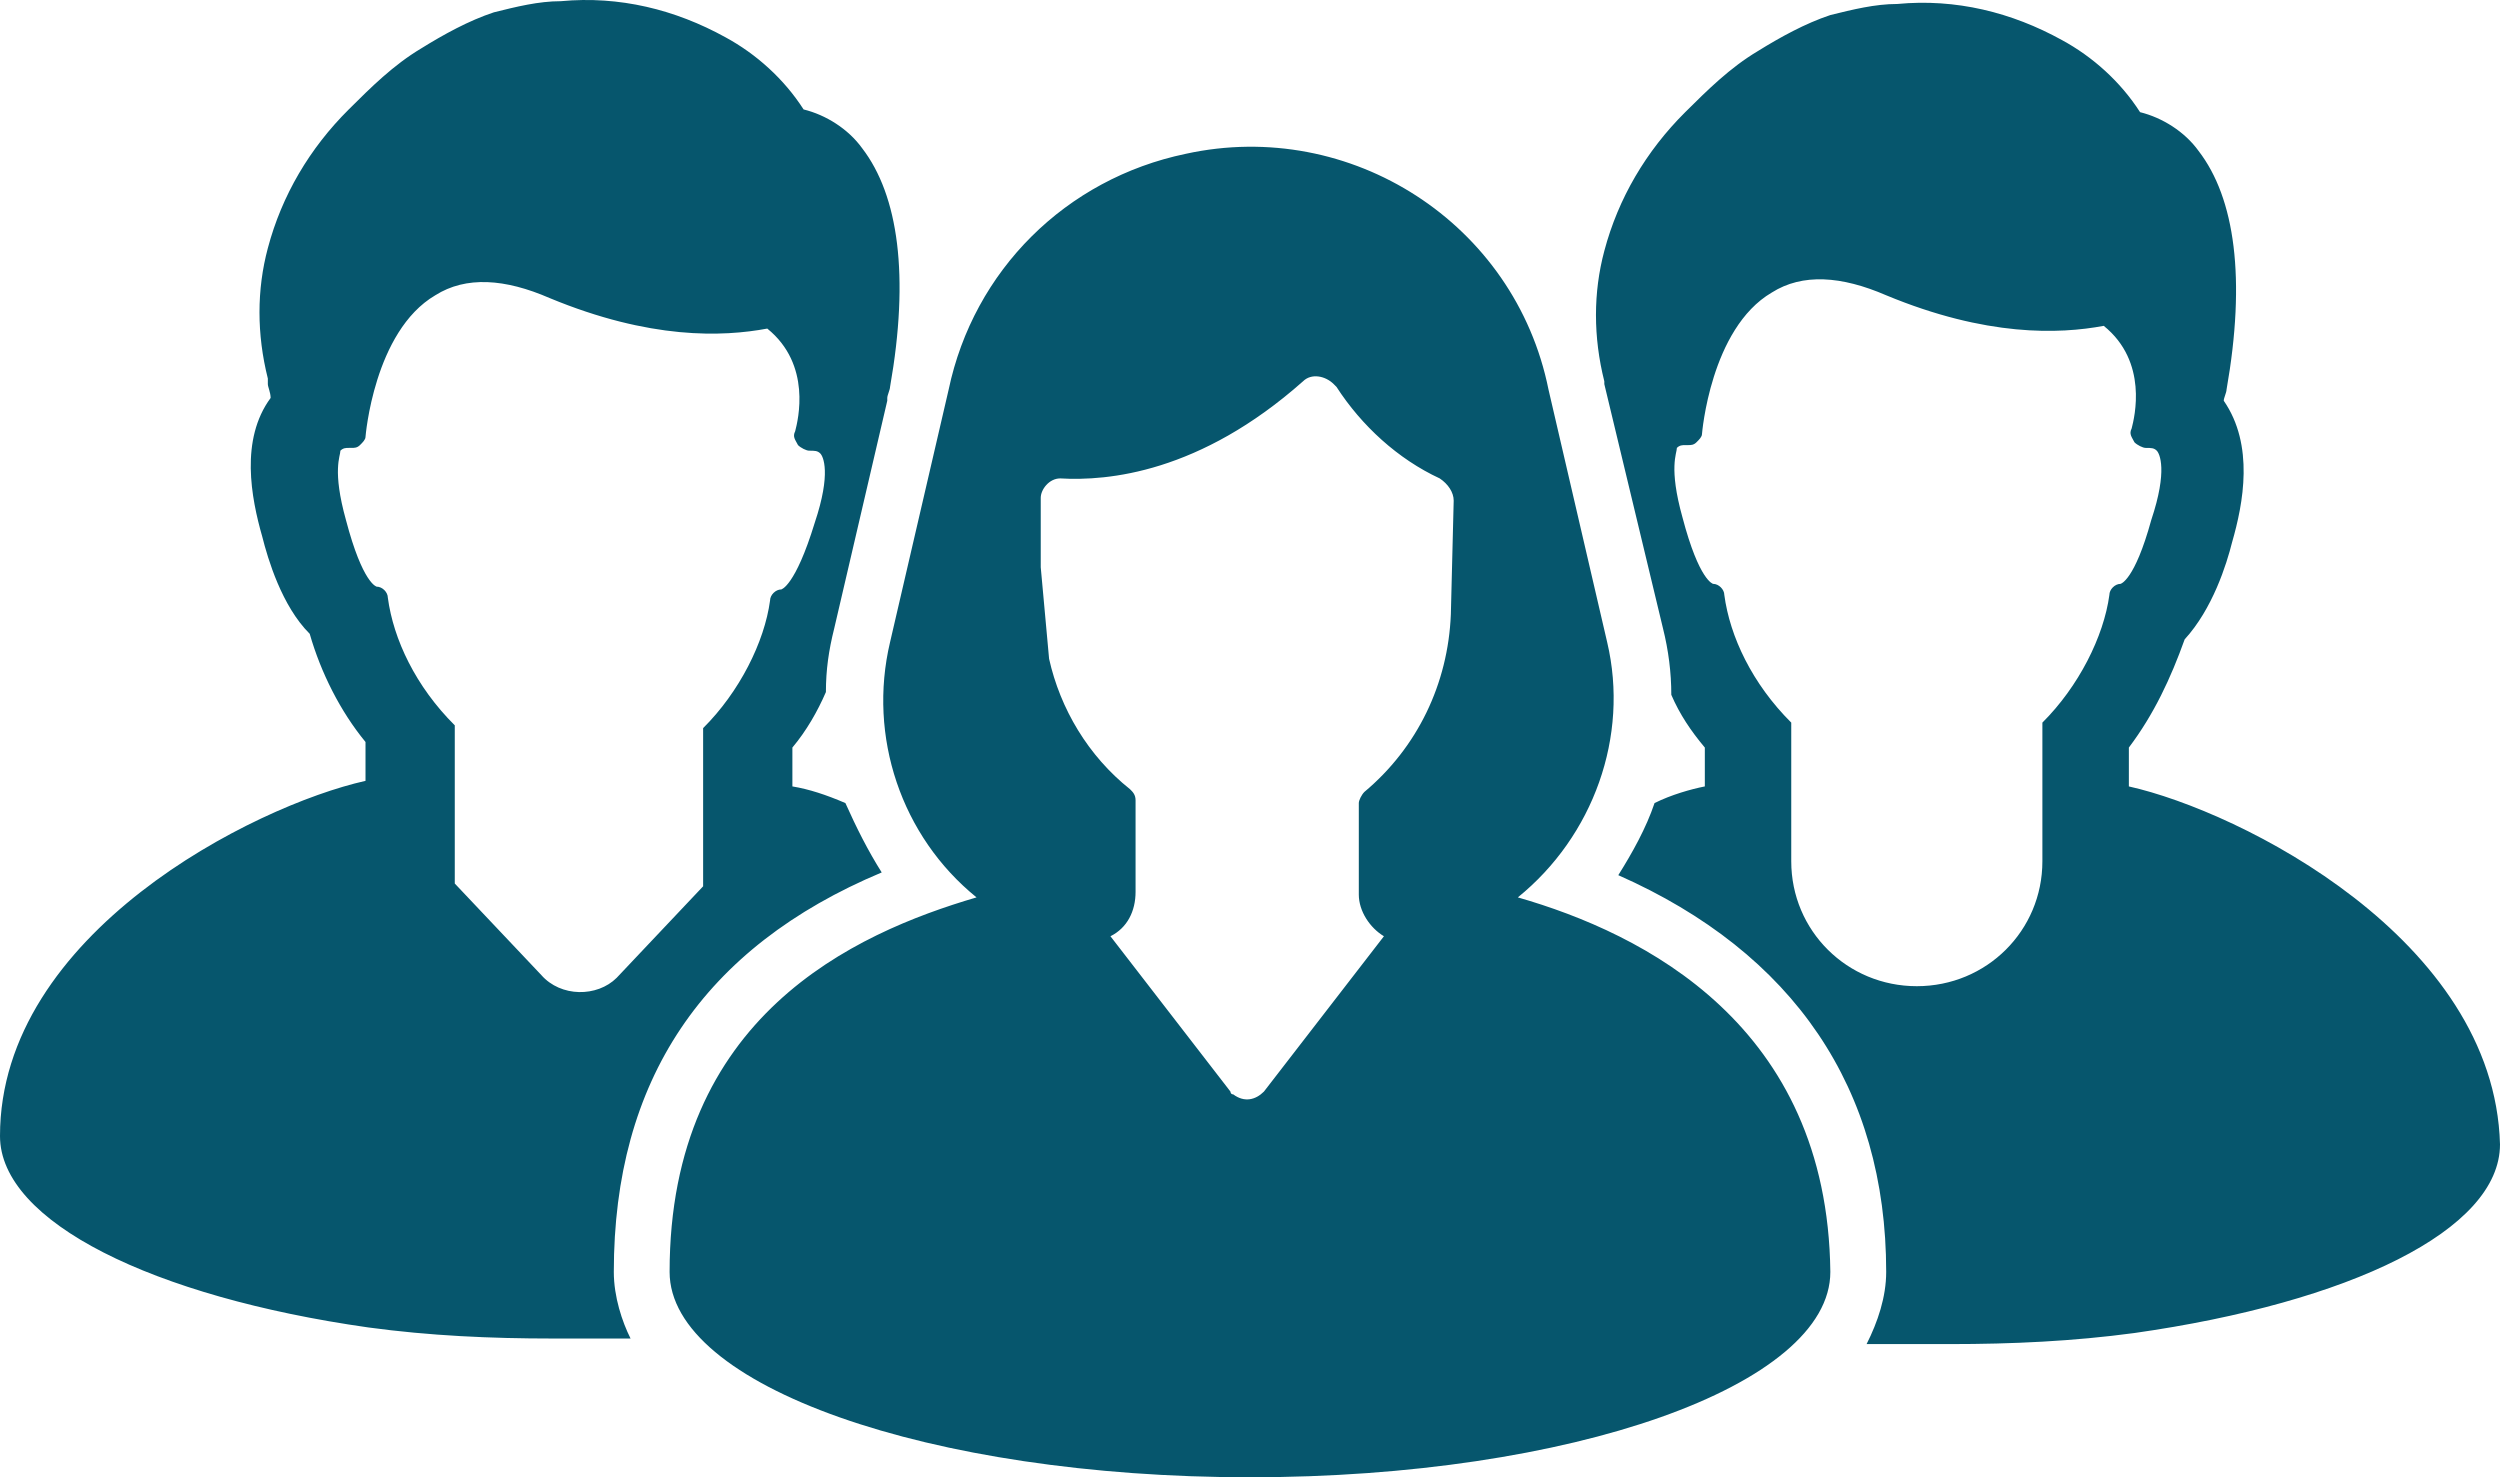 <?xml version="1.0" encoding="UTF-8"?>
<svg width="44px" height="26px" viewBox="0 0 44 26" version="1.1" xmlns="http://www.w3.org/2000/svg" xmlns:xlink="http://www.w3.org/1999/xlink">
    <!-- Generator: Sketch 54.1 (76490) - https://sketchapp.com -->
    <title>team</title>
    <desc>Created with Sketch.</desc>
    <g id="CrowdCoop_Design" stroke="none" stroke-width="1" fill="none" fill-rule="evenodd">
        <g id="01_Home_01" transform="translate(-150, -6029)" fill="#06566D">
            <g id="Team" transform="translate(150, 6021)">
                <path d="M18.66,16.42 C18.709,16.42 18.709,16.42 18.66,16.42 C19.495,16.469 21.116,16.323 22.933,14.711 C23.08,14.565 23.326,14.614 23.473,14.76 L23.522,14.809 C23.964,15.493 24.603,16.079 25.339,16.42 C25.486,16.518 25.585,16.665 25.585,16.811 L25.535,18.813 C25.486,20.034 24.946,21.157 24.013,21.938 C23.964,21.987 23.915,22.085 23.915,22.134 L23.915,23.745 C23.915,24.038 24.112,24.331 24.357,24.478 L22.245,27.212 C22.098,27.359 21.901,27.408 21.705,27.261 C21.656,27.261 21.656,27.212 21.656,27.212 L19.544,24.478 C19.839,24.331 19.986,24.038 19.986,23.696 L19.986,22.085 C19.986,21.987 19.937,21.938 19.888,21.89 C19.151,21.304 18.66,20.473 18.464,19.595 L18.317,17.983 L18.317,16.762 C18.317,16.616 18.464,16.42 18.66,16.42 M26.714,23.794 C28.924,24.429 32.165,26.04 32.214,30.386 C32.214,32.389 27.647,34 22,34 C16.352,34 11.785,32.389 11.785,30.386 C11.785,25.894 15.026,24.429 17.187,23.794 C15.861,22.72 15.272,20.962 15.665,19.302 L16.696,14.858 C17.138,12.758 18.759,11.147 20.87,10.707 C23.768,10.072 26.665,11.928 27.254,14.858 L28.286,19.302 C28.678,20.962 28.04,22.72 26.714,23.794 Z M37.321,18.276 C37.321,18.276 37.567,18.227 37.862,17.153 C38.156,16.274 38.008,15.981 37.959,15.932 C37.91,15.883 37.862,15.883 37.763,15.883 C37.714,15.883 37.616,15.834 37.567,15.785 C37.517,15.688 37.468,15.639 37.517,15.541 C37.567,15.346 37.812,14.369 37.026,13.735 C36.241,13.881 34.964,13.93 33.197,13.197 C32.41,12.856 31.723,12.807 31.183,13.149 C30.102,13.783 29.955,15.639 29.955,15.639 C29.955,15.688 29.906,15.737 29.857,15.785 C29.808,15.834 29.759,15.834 29.709,15.834 L29.66,15.834 C29.611,15.834 29.562,15.834 29.513,15.883 C29.513,15.981 29.366,16.225 29.611,17.104 C29.906,18.227 30.151,18.276 30.151,18.276 C30.25,18.276 30.348,18.374 30.348,18.471 C30.446,19.204 30.839,20.034 31.526,20.718 L31.526,23.159 C31.526,24.38 32.509,25.357 33.736,25.357 C34.964,25.357 35.946,24.38 35.946,23.159 L35.946,20.718 C36.584,20.083 37.026,19.204 37.125,18.471 C37.125,18.374 37.223,18.276 37.321,18.276 Z M37.468,21.841 C39.433,22.28 43.901,24.526 44,28.14 C44,29.654 41.348,30.923 37.567,31.461 C36.486,31.607 35.406,31.656 34.325,31.656 L33.392,31.656 L32.852,31.656 C33.049,31.266 33.197,30.826 33.197,30.386 C33.197,27.163 31.575,24.771 28.482,23.403 C28.727,23.013 28.973,22.573 29.12,22.134 C29.415,21.987 29.759,21.89 30.005,21.841 L30.005,21.157 C29.759,20.864 29.562,20.571 29.415,20.229 C29.415,19.839 29.366,19.448 29.268,19.057 L28.236,14.76 L28.236,14.711 C28.04,13.93 28.04,13.149 28.236,12.416 C28.482,11.488 28.973,10.658 29.66,9.974 C30.053,9.584 30.446,9.193 30.937,8.9 C31.33,8.656 31.772,8.412 32.214,8.265 C32.607,8.168 33,8.07 33.392,8.07 C34.424,7.972 35.406,8.217 36.29,8.705 C36.83,8.998 37.321,9.437 37.665,9.974 C38.058,10.072 38.45,10.316 38.696,10.658 C39.335,11.488 39.531,12.904 39.187,14.858 C39.187,14.907 39.138,15.004 39.138,15.053 C39.678,15.834 39.482,16.86 39.285,17.543 C39.187,17.934 38.942,18.715 38.45,19.253 C38.205,19.936 37.91,20.571 37.468,21.157 L37.468,21.841 Z M9.527,25.161 C9.87,25.552 10.509,25.552 10.853,25.21 L12.375,23.599 L12.375,20.815 C13.013,20.18 13.455,19.301 13.553,18.569 C13.553,18.471 13.652,18.374 13.75,18.374 C13.75,18.374 13.995,18.325 14.339,17.202 C14.634,16.323 14.487,16.03 14.437,15.981 C14.388,15.932 14.339,15.932 14.241,15.932 C14.192,15.932 14.094,15.883 14.045,15.834 C13.995,15.737 13.946,15.688 13.995,15.59 C14.045,15.395 14.29,14.418 13.504,13.783 C12.719,13.93 11.442,13.979 9.674,13.246 C8.888,12.904 8.201,12.856 7.661,13.197 C6.58,13.832 6.433,15.688 6.433,15.688 C6.433,15.737 6.384,15.786 6.335,15.834 C6.286,15.883 6.237,15.883 6.187,15.883 L6.138,15.883 C6.089,15.883 6.04,15.883 5.991,15.932 C5.991,16.03 5.844,16.274 6.089,17.153 C6.384,18.276 6.629,18.325 6.629,18.325 C6.728,18.325 6.826,18.422 6.826,18.52 C6.924,19.253 7.317,20.083 8.004,20.766 L8.004,23.55 L9.527,25.161 Z M10.803,30.386 C10.803,30.826 10.951,31.265 11.098,31.558 L10.656,31.558 L9.723,31.558 C8.643,31.558 7.562,31.51 6.482,31.363 C2.701,30.826 0,29.507 0,27.994 C0,24.429 4.469,22.183 6.433,21.743 L6.433,21.059 C5.991,20.522 5.647,19.839 5.451,19.155 C4.96,18.667 4.714,17.836 4.616,17.446 C4.42,16.762 4.223,15.737 4.763,15.004 C4.763,14.907 4.714,14.809 4.714,14.76 L4.714,14.662 C4.518,13.881 4.518,13.1 4.714,12.367 C4.96,11.439 5.451,10.609 6.138,9.926 C6.531,9.535 6.924,9.144 7.415,8.851 C7.808,8.607 8.25,8.363 8.692,8.217 C9.085,8.119 9.478,8.021 9.87,8.021 C10.902,7.924 11.884,8.168 12.768,8.656 C13.308,8.949 13.799,9.389 14.143,9.926 C14.536,10.023 14.928,10.268 15.174,10.609 C15.812,11.439 16.009,12.856 15.665,14.809 C15.665,14.858 15.616,14.955 15.616,15.004 L15.616,15.053 L14.683,19.057 C14.585,19.448 14.536,19.79 14.536,20.18 C14.388,20.522 14.192,20.864 13.946,21.157 L13.946,21.841 C14.241,21.89 14.536,21.987 14.879,22.134 C15.076,22.573 15.272,22.964 15.518,23.355 C12.375,24.673 10.803,27.017 10.803,30.386 Z" id="team"></path>
            </g>
        </g>
    </g>
</svg>